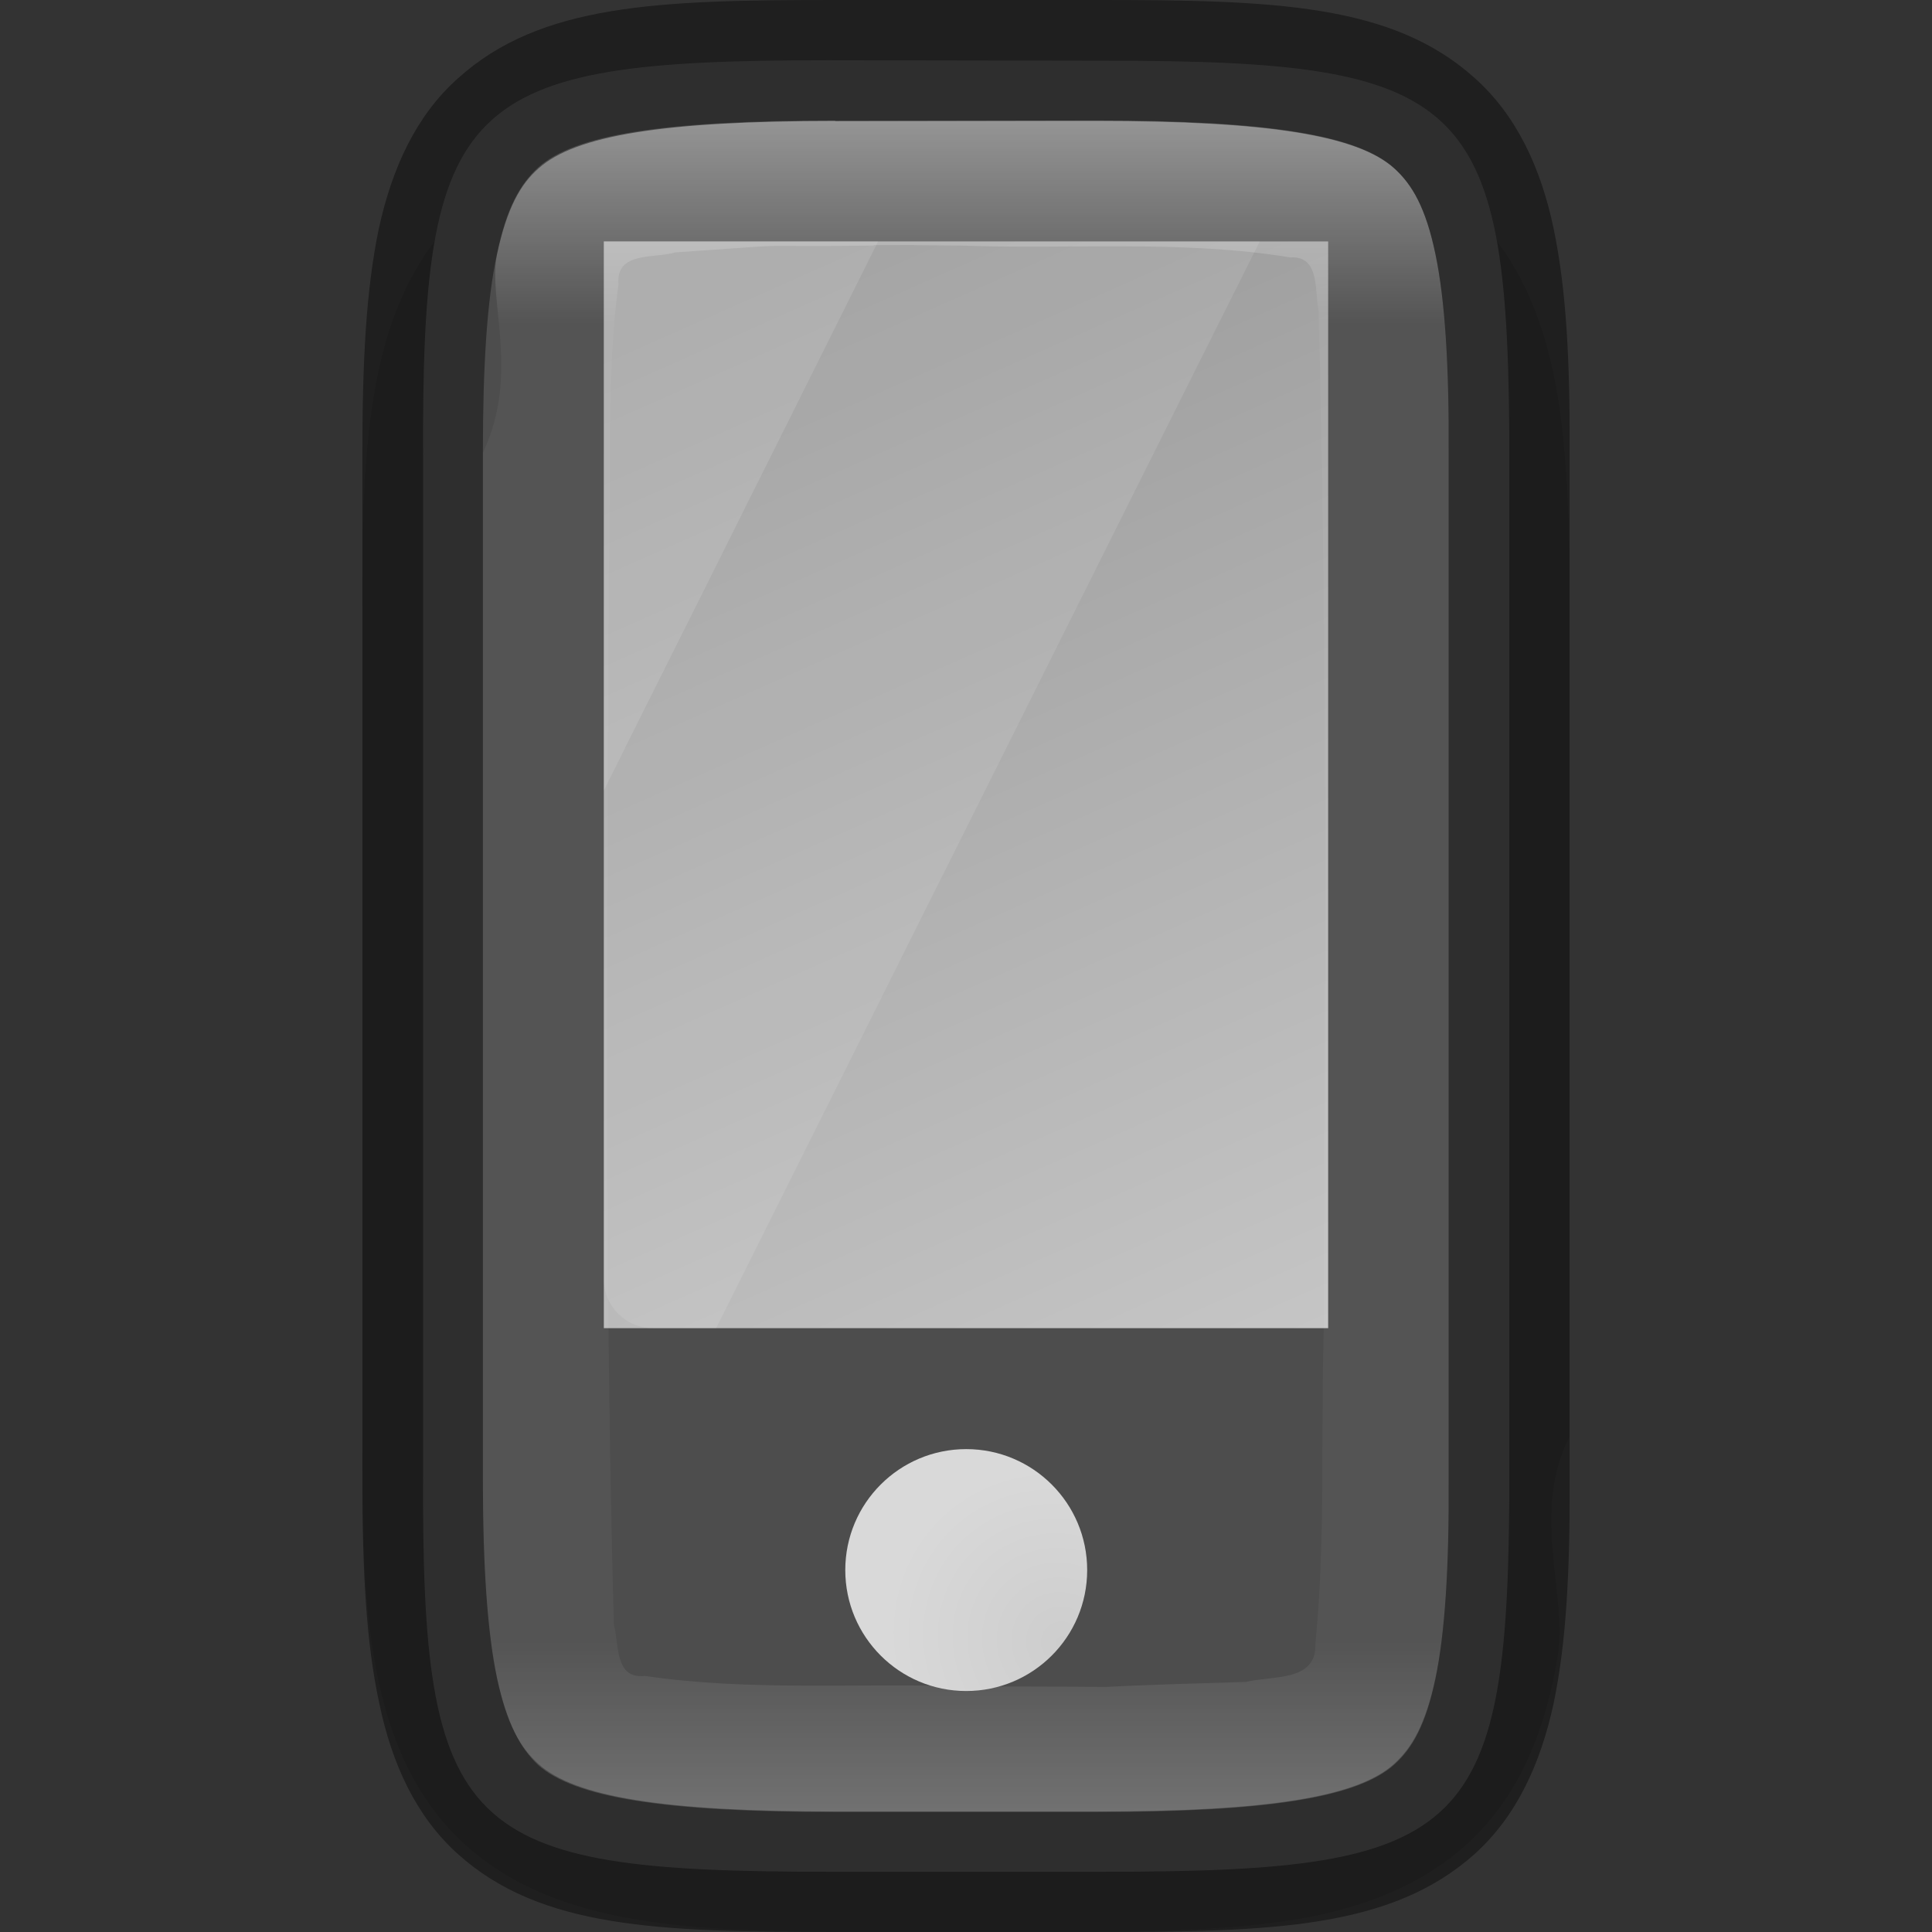 <?xml version="1.0" encoding="UTF-8" standalone="no"?>
<!-- Created with Inkscape (http://www.inkscape.org/) -->

<svg
   width="16"
   height="16"
   viewBox="0 0 4.233 4.233"
   version="1.1"
   id="svg5"
   inkscape:version="1.1.2 (0a00cf5339, 2022-02-04)"
   sodipodi:docname="multimedia-player-ipod-mini-blue.svg"
   xmlns:inkscape="http://www.inkscape.org/namespaces/inkscape"
   xmlns:sodipodi="http://sodipodi.sourceforge.net/DTD/sodipodi-0.dtd"
   xmlns:xlink="http://www.w3.org/1999/xlink"
   xmlns="http://www.w3.org/2000/svg"
   xmlns:svg="http://www.w3.org/2000/svg">
  <rect x="0" y="0" width="4.233" height="4.233" fill="#333333" stroke="none"/>
  <sodipodi:namedview
     id="namedview7"
     pagecolor="#ffffff"
     bordercolor="#666666"
     borderopacity="1.0"
     inkscape:pageshadow="2"
     inkscape:pageopacity="0.0"
     inkscape:pagecheckerboard="0"
     inkscape:document-units="px"
     showgrid="false"
     units="px"
     inkscape:zoom="48"
     inkscape:cx="7.9895833"
     inkscape:cy="8"
     inkscape:window-width="1920"
     inkscape:window-height="995"
     inkscape:window-x="0"
     inkscape:window-y="0"
     inkscape:window-maximized="1"
     inkscape:current-layer="svg5" />
  <defs
     id="defs2">
    <linearGradient
       inkscape:collect="always"
       id="linearGradient1923">
      <stop
         style="stop-color:#9a9a9a;stop-opacity:1;"
         offset="0"
         id="stop1919" />
      <stop
         style="stop-color:#c5c5c5;stop-opacity:1"
         offset="1"
         id="stop1921" />
    </linearGradient>
    <linearGradient
       inkscape:collect="always"
       id="linearGradient1871">
      <stop
         style="stop-color:#ffffff;stop-opacity:1;"
         offset="0"
         id="stop1867" />
      <stop
         style="stop-color:#ffffff;stop-opacity:0.1"
         offset="0.12"
         id="stop2515" />
      <stop
         style="stop-color:#ffffff;stop-opacity:0.102"
         offset="0.9"
         id="stop2581" />
      <stop
         style="stop-color:#ffffff;stop-opacity:0.502"
         offset="1"
         id="stop1869" />
    </linearGradient>
    <linearGradient
       inkscape:collect="always"
       xlink:href="#linearGradient1871"
       id="linearGradient915"
       x1="2.117"
       y1="0.265"
       x2="2.117"
       y2="3.969"
       gradientUnits="userSpaceOnUse" />
    <linearGradient
       inkscape:collect="always"
       xlink:href="#linearGradient1923"
       id="linearGradient1925"
       x1="1.852"
       y1="0.794"
       x2="2.91"
       y2="3.175"
       gradientUnits="userSpaceOnUse"
       gradientTransform="matrix(1,0,0,1,0,-0.265)" />
    <radialGradient
       inkscape:collect="always"
       xlink:href="#linearGradient1004"
       id="radialGradient1006"
       cx="2.946"
       cy="3.603"
       fx="2.946"
       fy="3.603"
       r="0.529"
       gradientUnits="userSpaceOnUse"
       gradientTransform="matrix(-0.539,-0.531,0.496,-0.504,2.13,6.982)" />
    <linearGradient
       inkscape:collect="always"
       id="linearGradient1004">
      <stop
         style="stop-color:#cdcdcd;stop-opacity:1;"
         offset="0"
         id="stop1000" />
      <stop
         style="stop-color:#d9d9d9;stop-opacity:1"
         offset="1"
         id="stop1002" />
    </linearGradient>
  </defs>
  <path
     d="m 1.878,0.265 c -0.19,0 -0.344,0.004 -0.486,0.027 -0.141,0.024 -0.283,0.073 -0.391,0.181 -0.108,0.108 -0.158,0.25 -0.181,0.391 -0.024,0.142 -0.027,0.296 -0.026,0.487 v 0.765 1.031 c -7.94e-4,0.19 0.002,0.345 0.026,0.486 0.024,0.142 0.073,0.283 0.181,0.391 0.108,0.108 0.249,0.157 0.391,0.181 0.141,0.024 0.295,0.027 0.486,0.027 h 0.478 c 0.19,0 0.344,-0.004 0.485,-0.027 0.141,-0.024 0.282,-0.074 0.39,-0.181 0.108,-0.108 0.157,-0.249 0.181,-0.391 0.024,-0.141 -0.06,-0.316 0.027,-0.486 V 2.117 1.35 c 0,-0.191 -0.004,-0.345 -0.027,-0.486 -0.024,-0.141 -0.073,-0.283 -0.181,-0.391 -0.108,-0.108 -0.249,-0.158 -0.39,-0.181 -0.141,-0.024 -0.295,-0.027 -0.485,-0.027 z"
     style="color:#000000;font-style:normal;font-variant:normal;font-weight:normal;font-stretch:normal;font-size:medium;line-height:normal;font-family:sans-serif;font-variant-ligatures:normal;font-variant-position:normal;font-variant-caps:normal;font-variant-numeric:normal;font-variant-alternates:normal;font-feature-settings:normal;text-indent:0;text-align:start;text-decoration:none;text-decoration-line:none;text-decoration-style:solid;text-decoration-color:#000000;letter-spacing:normal;word-spacing:normal;text-transform:none;writing-mode:lr-tb;direction:ltr;text-orientation:mixed;dominant-baseline:auto;baseline-shift:baseline;text-anchor:start;white-space:normal;shape-padding:0;clip-rule:nonzero;display:inline;overflow:visible;visibility:visible;opacity:0.1;isolation:auto;mix-blend-mode:normal;color-interpolation:sRGB;color-interpolation-filters:linearRGB;solid-color:#000000;solid-opacity:1;vector-effect:none;fill:#000000;fill-opacity:1;fill-rule:nonzero;stroke:none;stroke-width:0.529;stroke-linecap:butt;stroke-linejoin:miter;stroke-miterlimit:4;stroke-dasharray:none;stroke-dashoffset:0;stroke-opacity:1;marker:none;color-rendering:auto;image-rendering:auto;shape-rendering:auto;text-rendering:auto;enable-background:accumulate"
     id="path3731"
     sodipodi:nodetypes="ccccccccccsscccscscsccc" />
  <path
     d="m 1.814,0.132 c -0.805,0 -0.891,0.082 -0.887,0.879 V 2.117 3.222 c -0.004,0.798 0.083,0.879 0.887,0.879 h 0.606 c 0.805,0 0.887,-0.082 0.887,-0.879 V 2.117 1.012 c 0,-0.798 -0.083,-0.879 -0.887,-0.879 z"
     style="color:#000000;display:inline;overflow:visible;visibility:visible;fill:#4d4d4d;fill-opacity:1;fill-rule:nonzero;stroke:none;stroke-width:0.265;marker:none;enable-background:accumulate"
     id="path3851"
     sodipodi:nodetypes="scccssscsss" />
  <rect
     style="fill:url(#linearGradient1925);fill-opacity:1;stroke-width:0.29"
     id="rect1099"
     width="1.587"
     height="2.381"
     x="1.323"
     y="0.529" />
  <path
     d="M 1.924,0.529 1.323,1.732 v 1.07 c 0,0.06 0.048,0.108 0.108,0.108 h 0.138 l 1.191,-2.381 z"
     style="opacity:0.1;fill:#ffffff;stroke-width:0.265;enable-background:new"
     id="path999" />
  <path
     d="M 1.323,0.529 V 1.732 L 1.924,0.529 Z"
     style="opacity:0.2;fill:#ffffff;stroke-width:0.265;enable-background:new"
     id="path1115" />
  <path
     d="m 1.831,0.265 c -0.378,0 -0.571,0.032 -0.651,0.104 C 1.14,0.404 1.111,0.456 1.089,0.557 1.068,0.657 1.14,0.819 1.058,0.992 v 1.125 1.125 c 0,0.191 0.009,0.335 0.031,0.435 0.021,0.101 0.051,0.152 0.091,0.188 0.08,0.072 0.273,0.104 0.651,0.104 h 0.571 c 0.378,0 0.572,-0.032 0.652,-0.104 0.04,-0.036 0.069,-0.087 0.091,-0.188 0.021,-0.1 0.03,-0.245 0.029,-0.435 V 3.241 2.117 0.992 0.991 c 0.001,-0.191 -0.008,-0.335 -0.029,-0.435 -0.021,-0.1 -0.051,-0.152 -0.091,-0.188 -0.08,-0.072 -0.274,-0.104 -0.652,-0.104 z m 0.083,0.272 c 0.24,-2.65e-4 -0.049,-2.65e-4 0.191,0.001 0.24,0.009 0.484,-0.013 0.722,0.026 0.065,-0.004 0.053,0.072 0.062,0.116 0.02,0.742 0.014,1.5 0.011,2.249 -0.006,0.226 0.004,0.451 -0.018,0.673 0.003,0.083 -0.094,0.069 -0.152,0.083 -0.55,0.016 -0.058,0.01 -0.615,0.01 -0.234,-0.008 -0.47,0.011 -0.702,-0.023 -0.067,0.007 -0.056,-0.069 -0.068,-0.112 -0.021,-0.765 -0.014,-1.541 -0.011,-2.312 0.007,-0.209 -0.007,-0.417 0.021,-0.625 -0.006,-0.073 0.078,-0.056 0.125,-0.07 0.321,-0.022 0.114,-0.011 0.435,-0.015 z"
     style="color:#000000;display:inline;overflow:visible;visibility:visible;opacity:0.4;fill:url(#linearGradient915);fill-opacity:1;fill-rule:nonzero;stroke:none;stroke-width:0.264;marker:none;enable-background:accumulate"
     id="path4135"
     sodipodi:nodetypes="cccscsccsscccccccccccccccccccccccccc" />
  <path
     d="m 1.83,1.3e-5 c -0.387,0 -0.646,0.008 -0.827,0.172 C 0.912,0.253 0.859,0.368 0.83,0.501 0.802,0.635 0.794,0.793 0.794,0.992 V 2.117 3.241 c 0,0.199 0.008,0.357 0.037,0.491 C 0.859,3.866 0.912,3.98 1.003,4.062 1.184,4.225 1.443,4.233 1.83,4.233 h 0.572 c 0.387,0 0.647,-0.008 0.829,-0.171 0.091,-0.082 0.144,-0.196 0.173,-0.33 0.028,-0.134 0.036,-0.292 0.035,-0.491 V 3.241 2.117 0.993 0.992 c 0.001,-0.199 -0.007,-0.357 -0.035,-0.491 -0.028,-0.134 -0.082,-0.249 -0.173,-0.33 C 3.05,0.008 2.79,0 2.402,0 Z m 0,0.265 h 0.572 c 0.378,0 0.573,0.032 0.653,0.104 0.04,0.036 0.069,0.087 0.09,0.188 0.021,0.1 0.03,0.244 0.029,0.435 v 5.29e-4 1.125 1.125 5.29e-4 c 0.001,0.191 -0.008,0.335 -0.029,0.435 -0.021,0.1 -0.05,0.152 -0.09,0.188 -0.08,0.072 -0.275,0.104 -0.653,0.104 H 1.83 c -0.378,0 -0.571,-0.032 -0.651,-0.103 C 1.14,3.83 1.111,3.777 1.089,3.677 1.068,3.576 1.058,3.432 1.058,3.241 V 2.117 0.992 c 0,-0.191 0.009,-0.335 0.031,-0.436 0.021,-0.101 0.051,-0.153 0.09,-0.189 0.08,-0.072 0.273,-0.103 0.651,-0.103 z"
     style="color:#000000;display:inline;opacity:0.4;fill:#000000;stroke-width:0.265;-inkscape-stroke:none;enable-background:new"
     id="path4015"
     sodipodi:nodetypes="cccscsccsssccccccccccsscccccccccssssscsccs" />
  <circle
     style="fill:url(#radialGradient1006);fill-opacity:1;stroke-width:0.132"
     id="path882"
     cx="2.117"
     cy="3.44"
     r="0.265" />
</svg>
